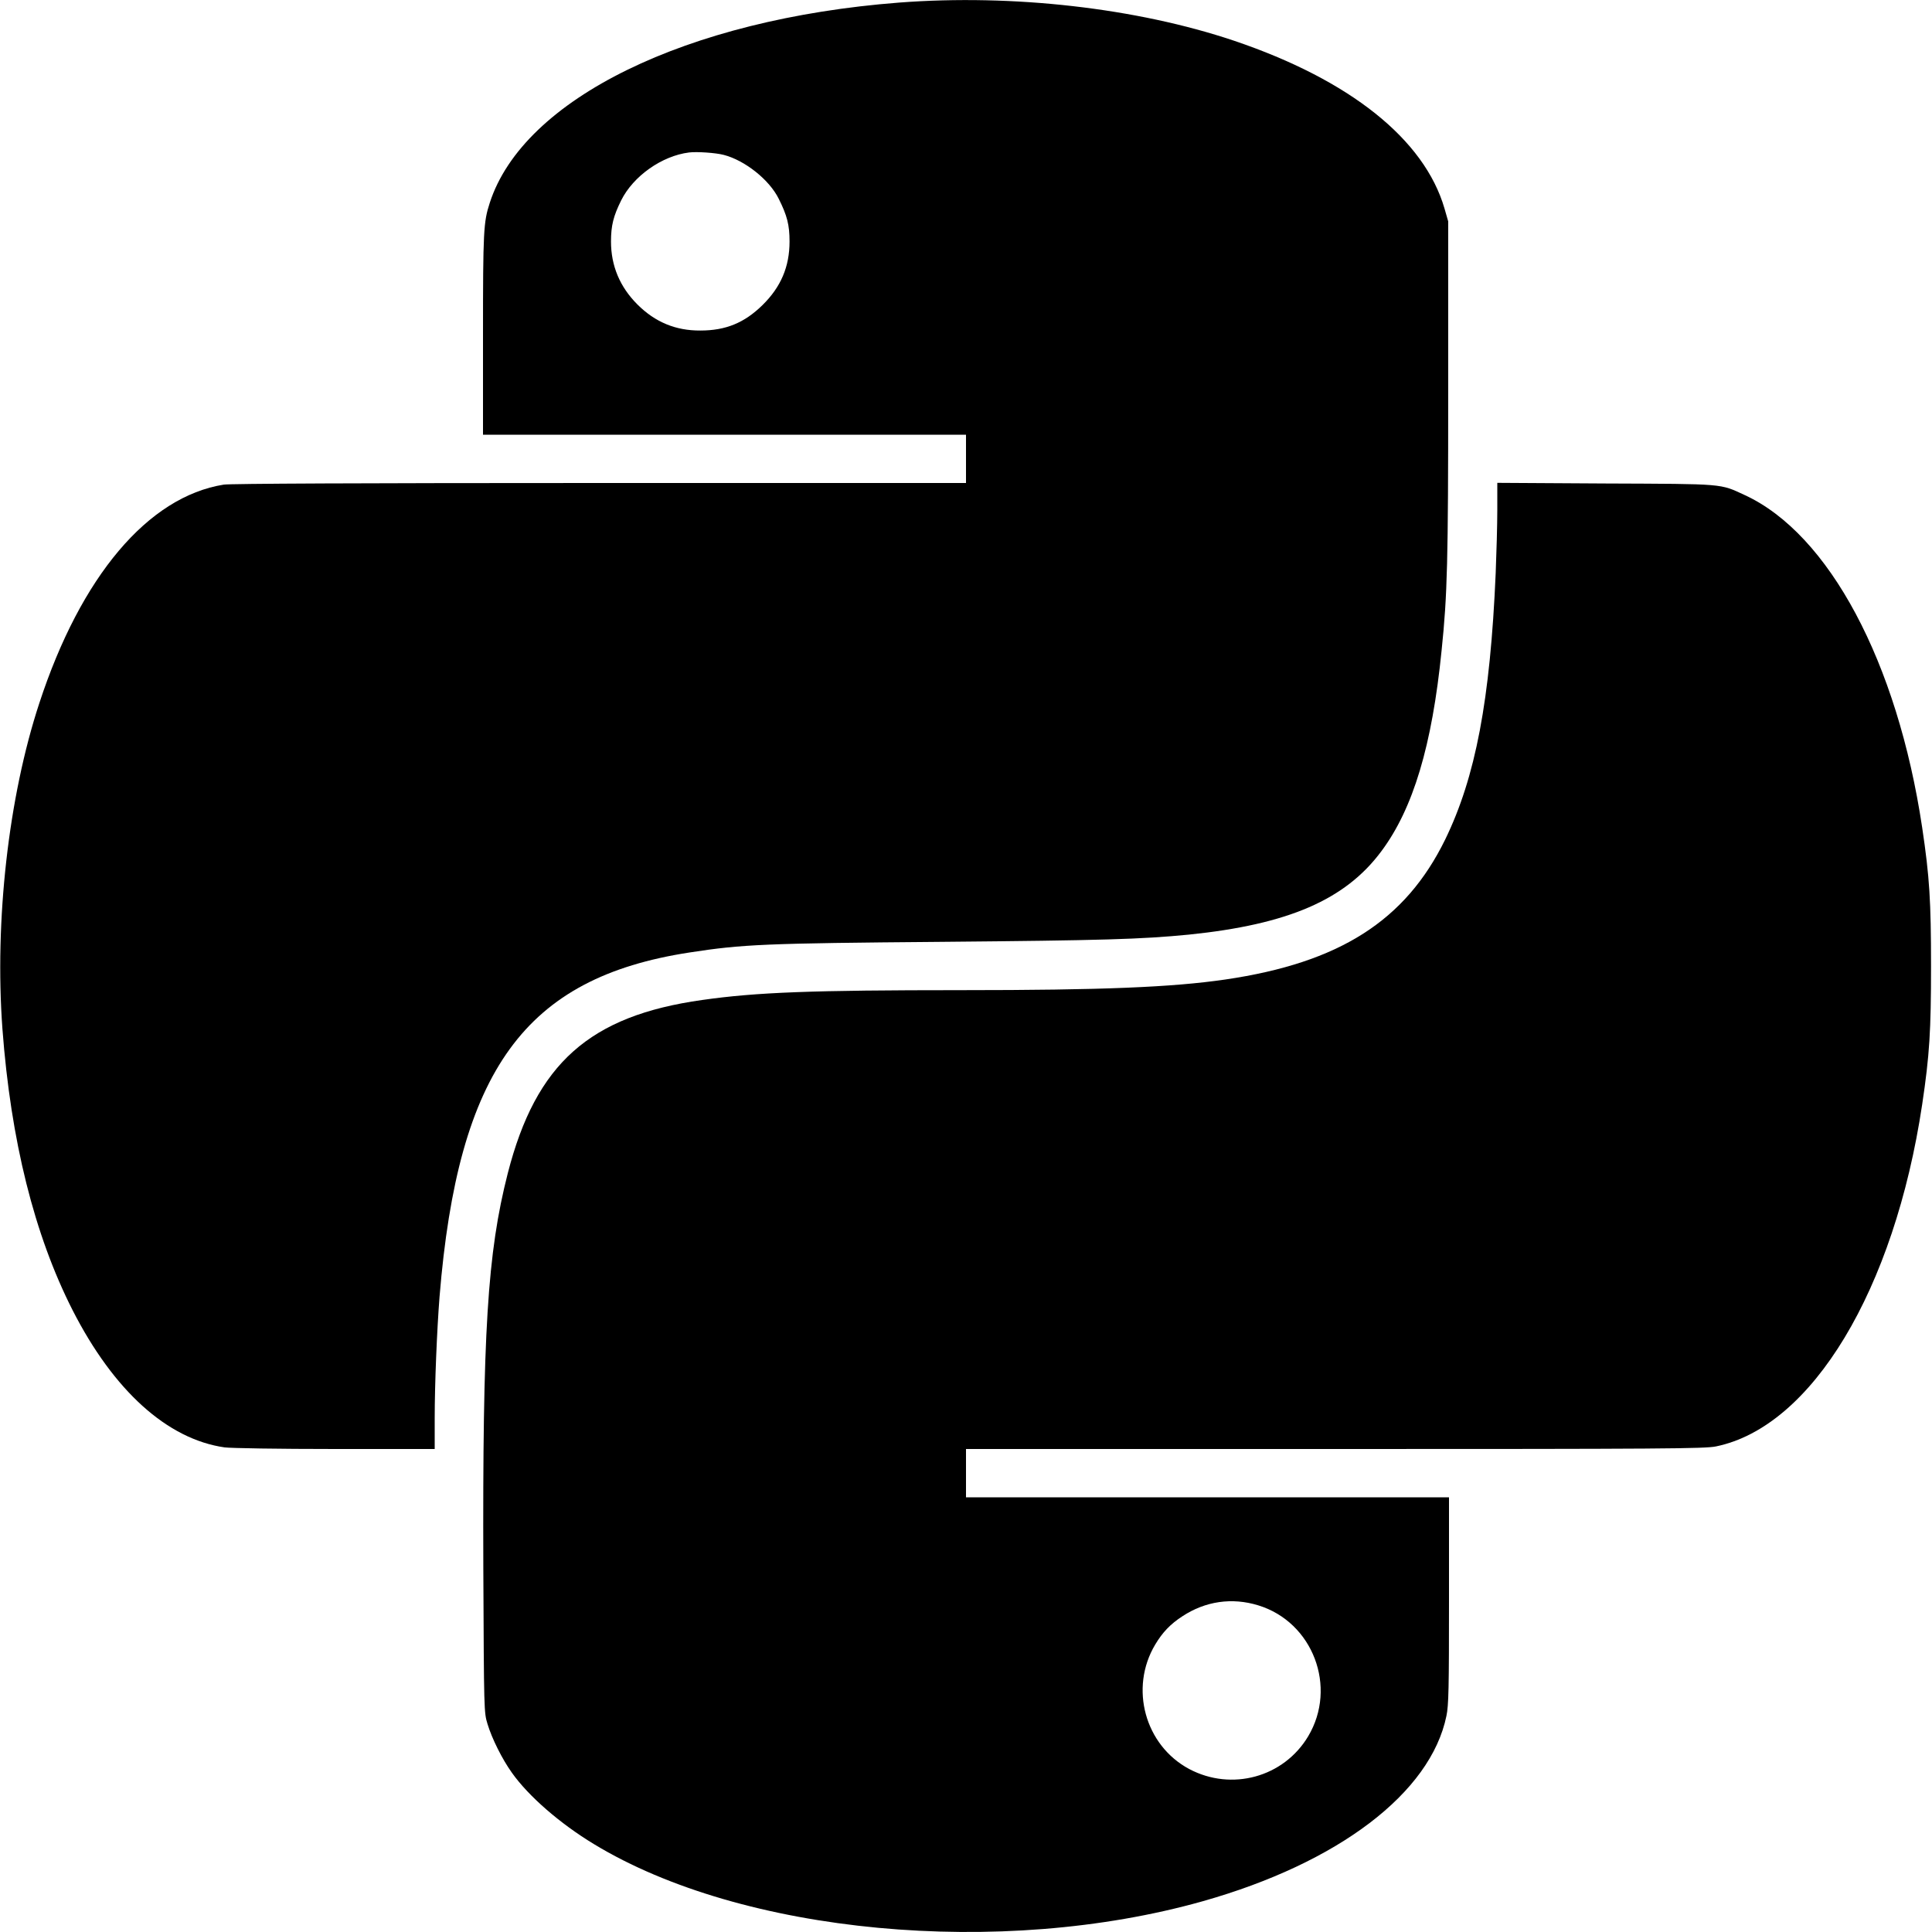 <?xml version="1.0" standalone="no"?>
<!DOCTYPE svg PUBLIC "-//W3C//DTD SVG 20010904//EN"
 "http://www.w3.org/TR/2001/REC-SVG-20010904/DTD/svg10.dtd">
<svg version="1.0" xmlns="http://www.w3.org/2000/svg"
 width="1200pt" height="1200pt" viewBox="0 0 1200 1200"
 preserveAspectRatio="xMidYMid meet">

<g transform="translate(0,1200) scale(0.1,-0.1)"
fill="#000000" stroke="none">
<path d="M5585 11984 c-1320 -102 -2334 -597 -2543 -1244 -39 -119 -42 -177
-42 -817 l0 -623 1500 0 1500 0 0 -150 0 -150 -2272 0 c-1504 0 -2295 -4
-2338 -10 -470 -75 -888 -569 -1146 -1358 -192 -584 -278 -1352 -229 -2022 52
-694 198 -1280 436 -1748 255 -500 588 -801 944 -852 40 -5 332 -10 688 -10
l617 0 0 193 c0 210 14 548 30 752 115 1409 530 1982 1553 2139 330 51 468 57
1562 66 1005 9 1244 16 1540 45 616 63 971 216 1195 518 197 264 315 656 374
1247 36 347 41 554 41 1615 l0 1050 -23 80 c-125 430 -588 799 -1307 1042
-604 203 -1373 291 -2080 237z m-1090 -946 c132 -34 284 -155 342 -273 52
-104 67 -162 67 -265 0 -157 -54 -283 -168 -395 -112 -110 -228 -158 -386
-158 -153 -1 -281 52 -391 162 -109 109 -164 240 -164 391 0 99 15 158 63 255
75 151 253 277 422 298 48 6 166 -2 215 -15z"/>
<path d="M9300 8833 c0 -92 -5 -269 -10 -393 -34 -789 -125 -1267 -314 -1655
-247 -504 -656 -765 -1366 -869 -331 -48 -762 -66 -1640 -66 -925 0 -1271 -13
-1608 -61 -700 -98 -1033 -394 -1208 -1076 -127 -497 -157 -987 -152 -2453 4
-895 4 -895 26 -968 28 -92 91 -218 151 -302 103 -146 300 -317 510 -444 920
-559 2525 -709 3781 -355 843 238 1416 673 1514 1151 14 66 16 172 16 718 l0
640 -1500 0 -1500 0 0 150 0 150 2290 0 c2051 0 2299 2 2368 16 596 122 1108
972 1281 2124 46 308 55 457 55 860 0 403 -9 552 -55 860 -154 1028 -579 1824
-1102 2065 -156 72 -119 69 -864 72 l-673 4 0 -168z m-1485 -6804 c340 -104
493 -508 310 -814 -152 -254 -475 -342 -738 -203 -276 147 -373 503 -212 773
46 77 95 128 169 176 143 94 308 118 471 68z"/>
</g>
</svg>

